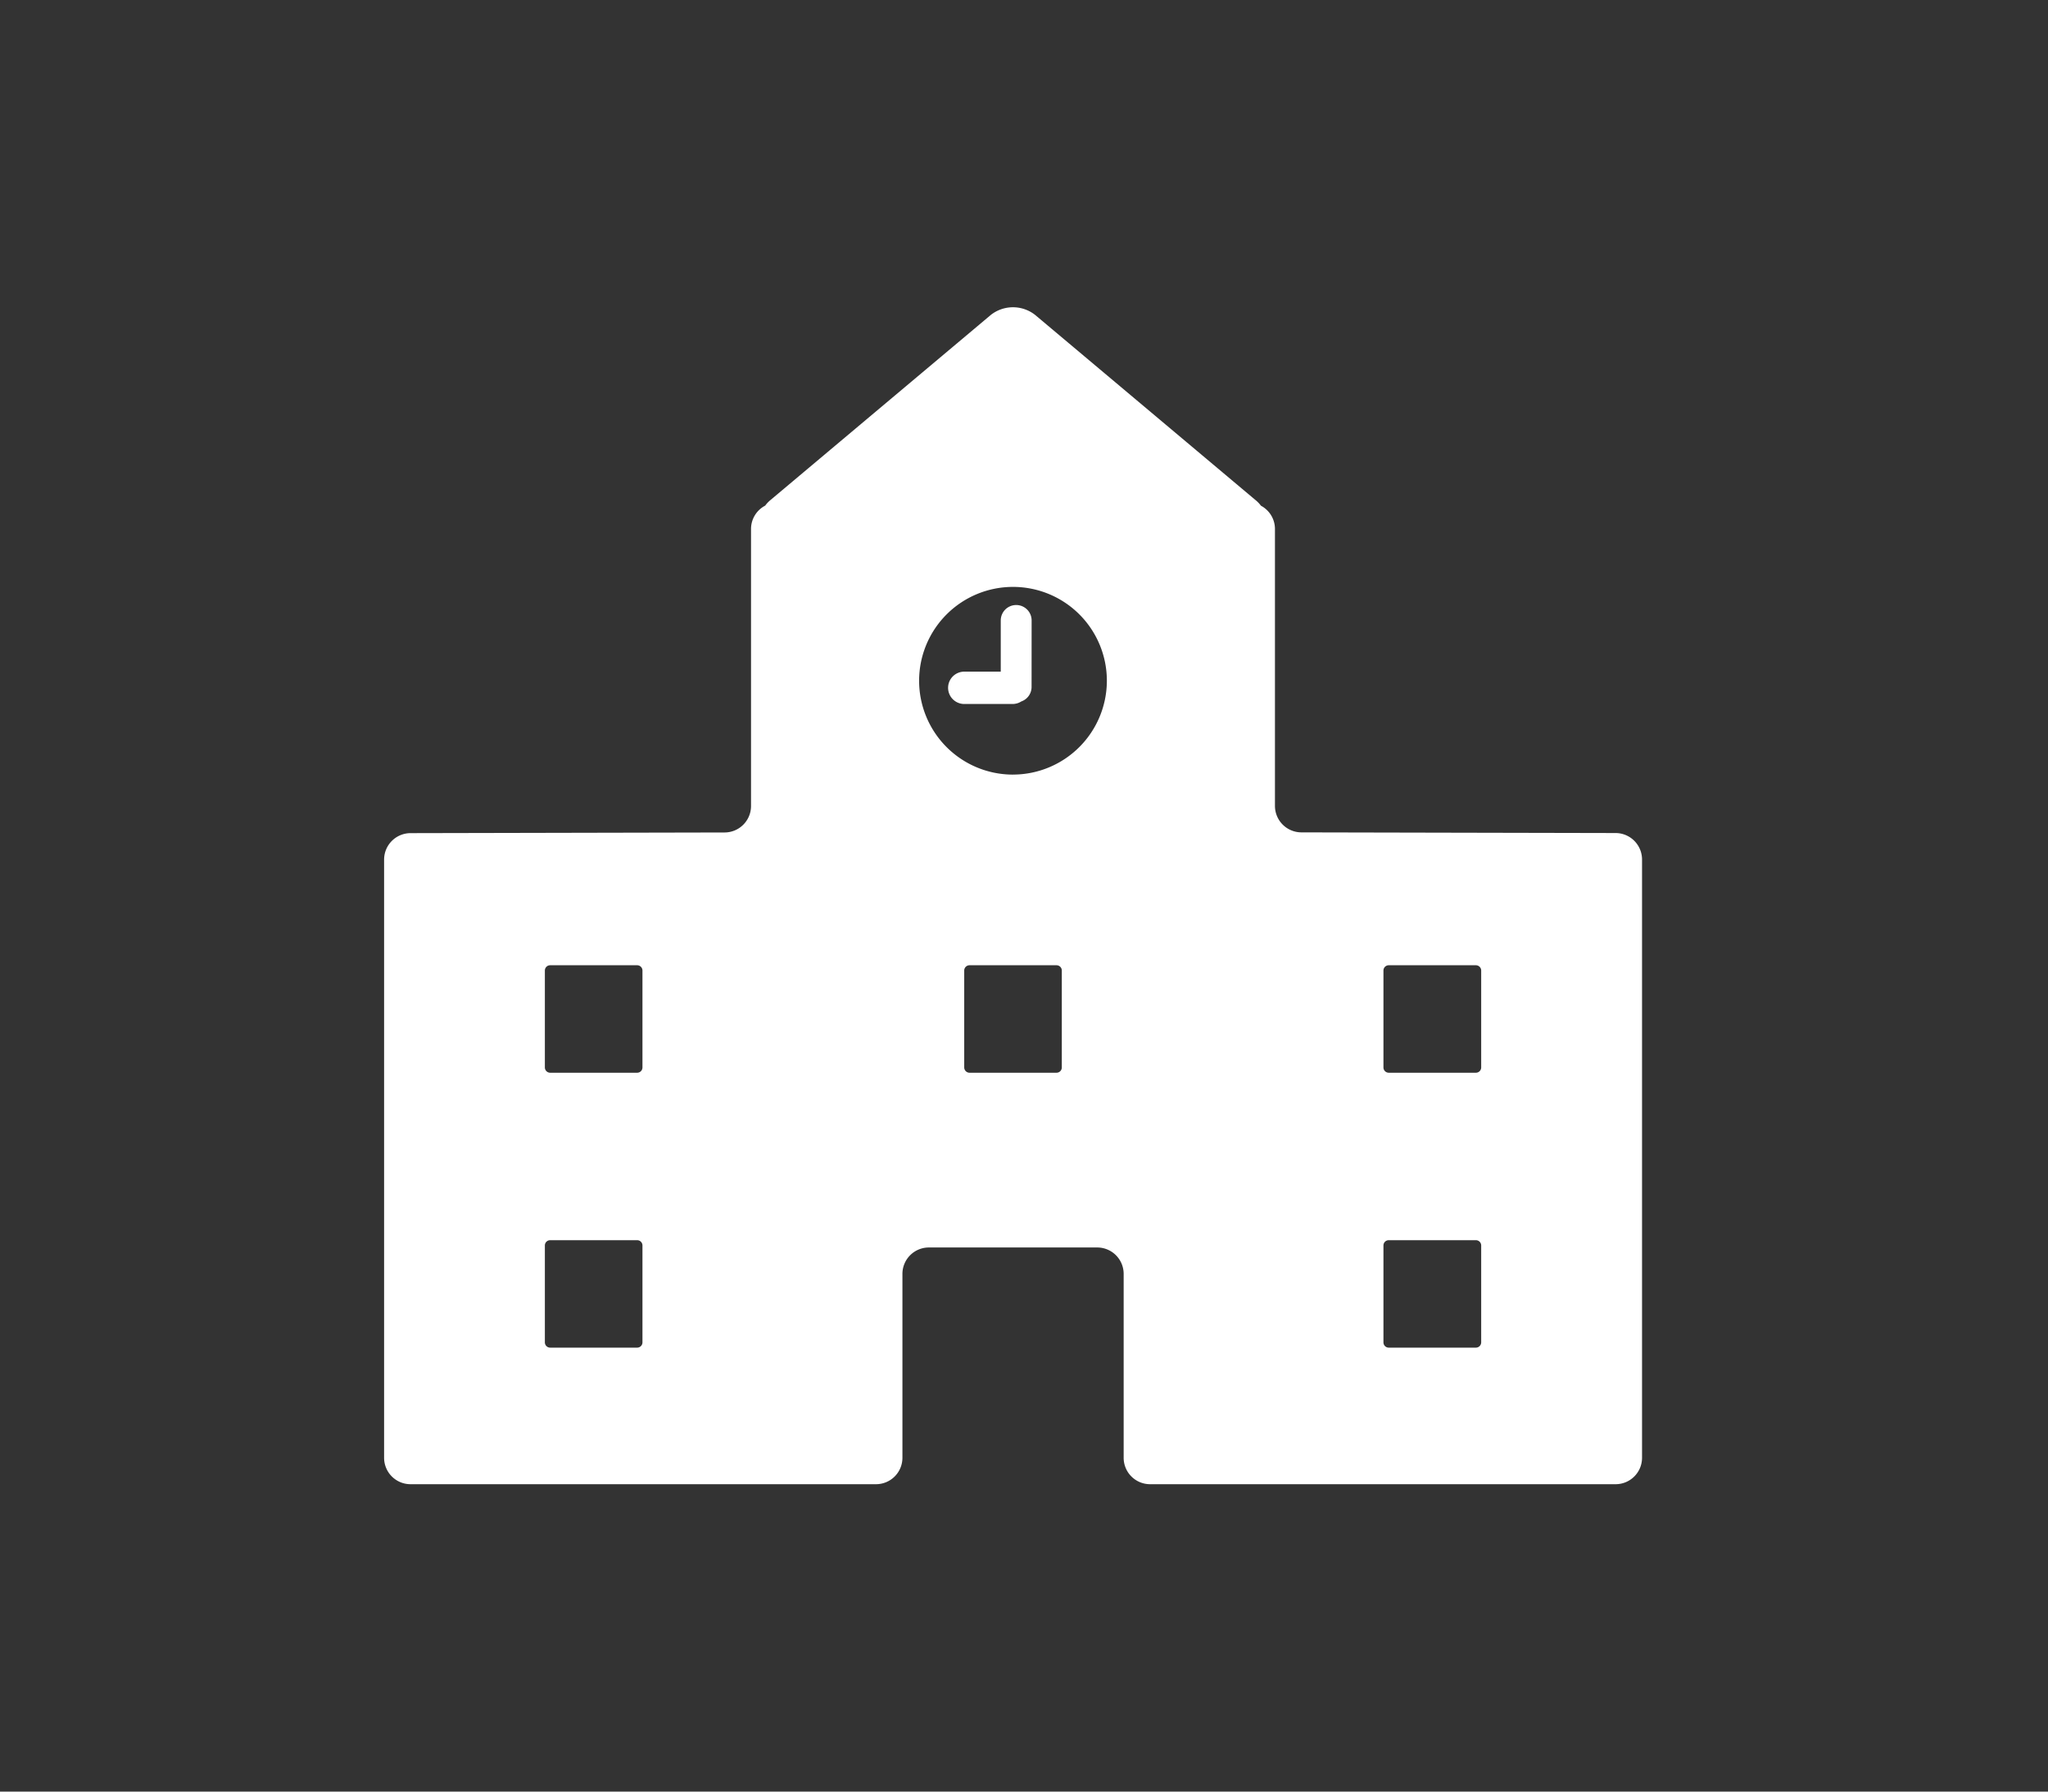 <svg xmlns="http://www.w3.org/2000/svg" width="80" height="70" viewBox="0 0 80 70"><rect x="0" y="0" width="80" height="70" fill="#333333" stroke="none"/><g transform="translate(-490 -4395)"><rect width="80" height="70" transform="translate(490 4395)" fill="none"/><g transform="translate(505 4407)"><path d="M1046.873,511.053l-12.278-.026a1.035,1.035,0,0,1-1.029-1.031V499.164a1.028,1.028,0,0,0-.548-.9,1.167,1.167,0,0,0-.206-.216l-8.616-7.24a1.4,1.4,0,0,0-1.727,0l-8.616,7.24a1.175,1.175,0,0,0-.2.213,1.028,1.028,0,0,0-.553.906V510a1.035,1.035,0,0,1-1.029,1.031l-12.275.026a1.035,1.035,0,0,0-1.029,1.031v23.378a1.032,1.032,0,0,0,1.029,1.029h18.189a1.032,1.032,0,0,0,1.029-1.029v-7.191a1.032,1.032,0,0,1,1.029-1.029h6.584a1.032,1.032,0,0,1,1.029,1.029v7.191a1.032,1.032,0,0,0,1.029,1.029h18.191a1.032,1.032,0,0,0,1.029-1.029V512.085A1.035,1.035,0,0,0,1046.873,511.053Zm-38.014,19.9a.206.206,0,0,1-.206.206h-3.4a.206.206,0,0,1-.206-.206v-3.786a.206.206,0,0,1,.206-.206h3.4a.206.206,0,0,1,.206.206Zm0-10.741a.206.206,0,0,1-.206.206h-3.4a.207.207,0,0,1-.206-.206v-3.787a.206.206,0,0,1,.206-.206h3.4a.206.206,0,0,1,.206.206Zm16.381,0a.206.206,0,0,1-.206.206h-3.4a.207.207,0,0,1-.206-.206v-3.787a.206.206,0,0,1,.206-.206h3.4a.206.206,0,0,1,.206.206Zm-1.907-11.442A3.667,3.667,0,1,1,1027,505.1,3.672,3.672,0,0,1,1023.332,508.769Zm18.289,22.183a.207.207,0,0,1-.206.206h-3.406a.206.206,0,0,1-.206-.206v-3.786a.206.206,0,0,1,.206-.206h3.406a.207.207,0,0,1,.206.206Zm0-10.741a.207.207,0,0,1-.206.206h-3.406a.207.207,0,0,1-.206-.206v-3.787a.206.206,0,0,1,.206-.206h3.406a.207.207,0,0,1,.206.206Z" transform="translate(-998.763 -490.505)" fill="#fff"/><path d="M1109.093,547.668a.6.6,0,0,0-1.206,0v2h-1.425a.632.632,0,1,0,0,1.264h1.881a.639.639,0,0,0,.348-.1.6.6,0,0,0,.4-.566h0Z" transform="translate(-1083.795 -535.426)" fill="#fff"/></g></g></svg>